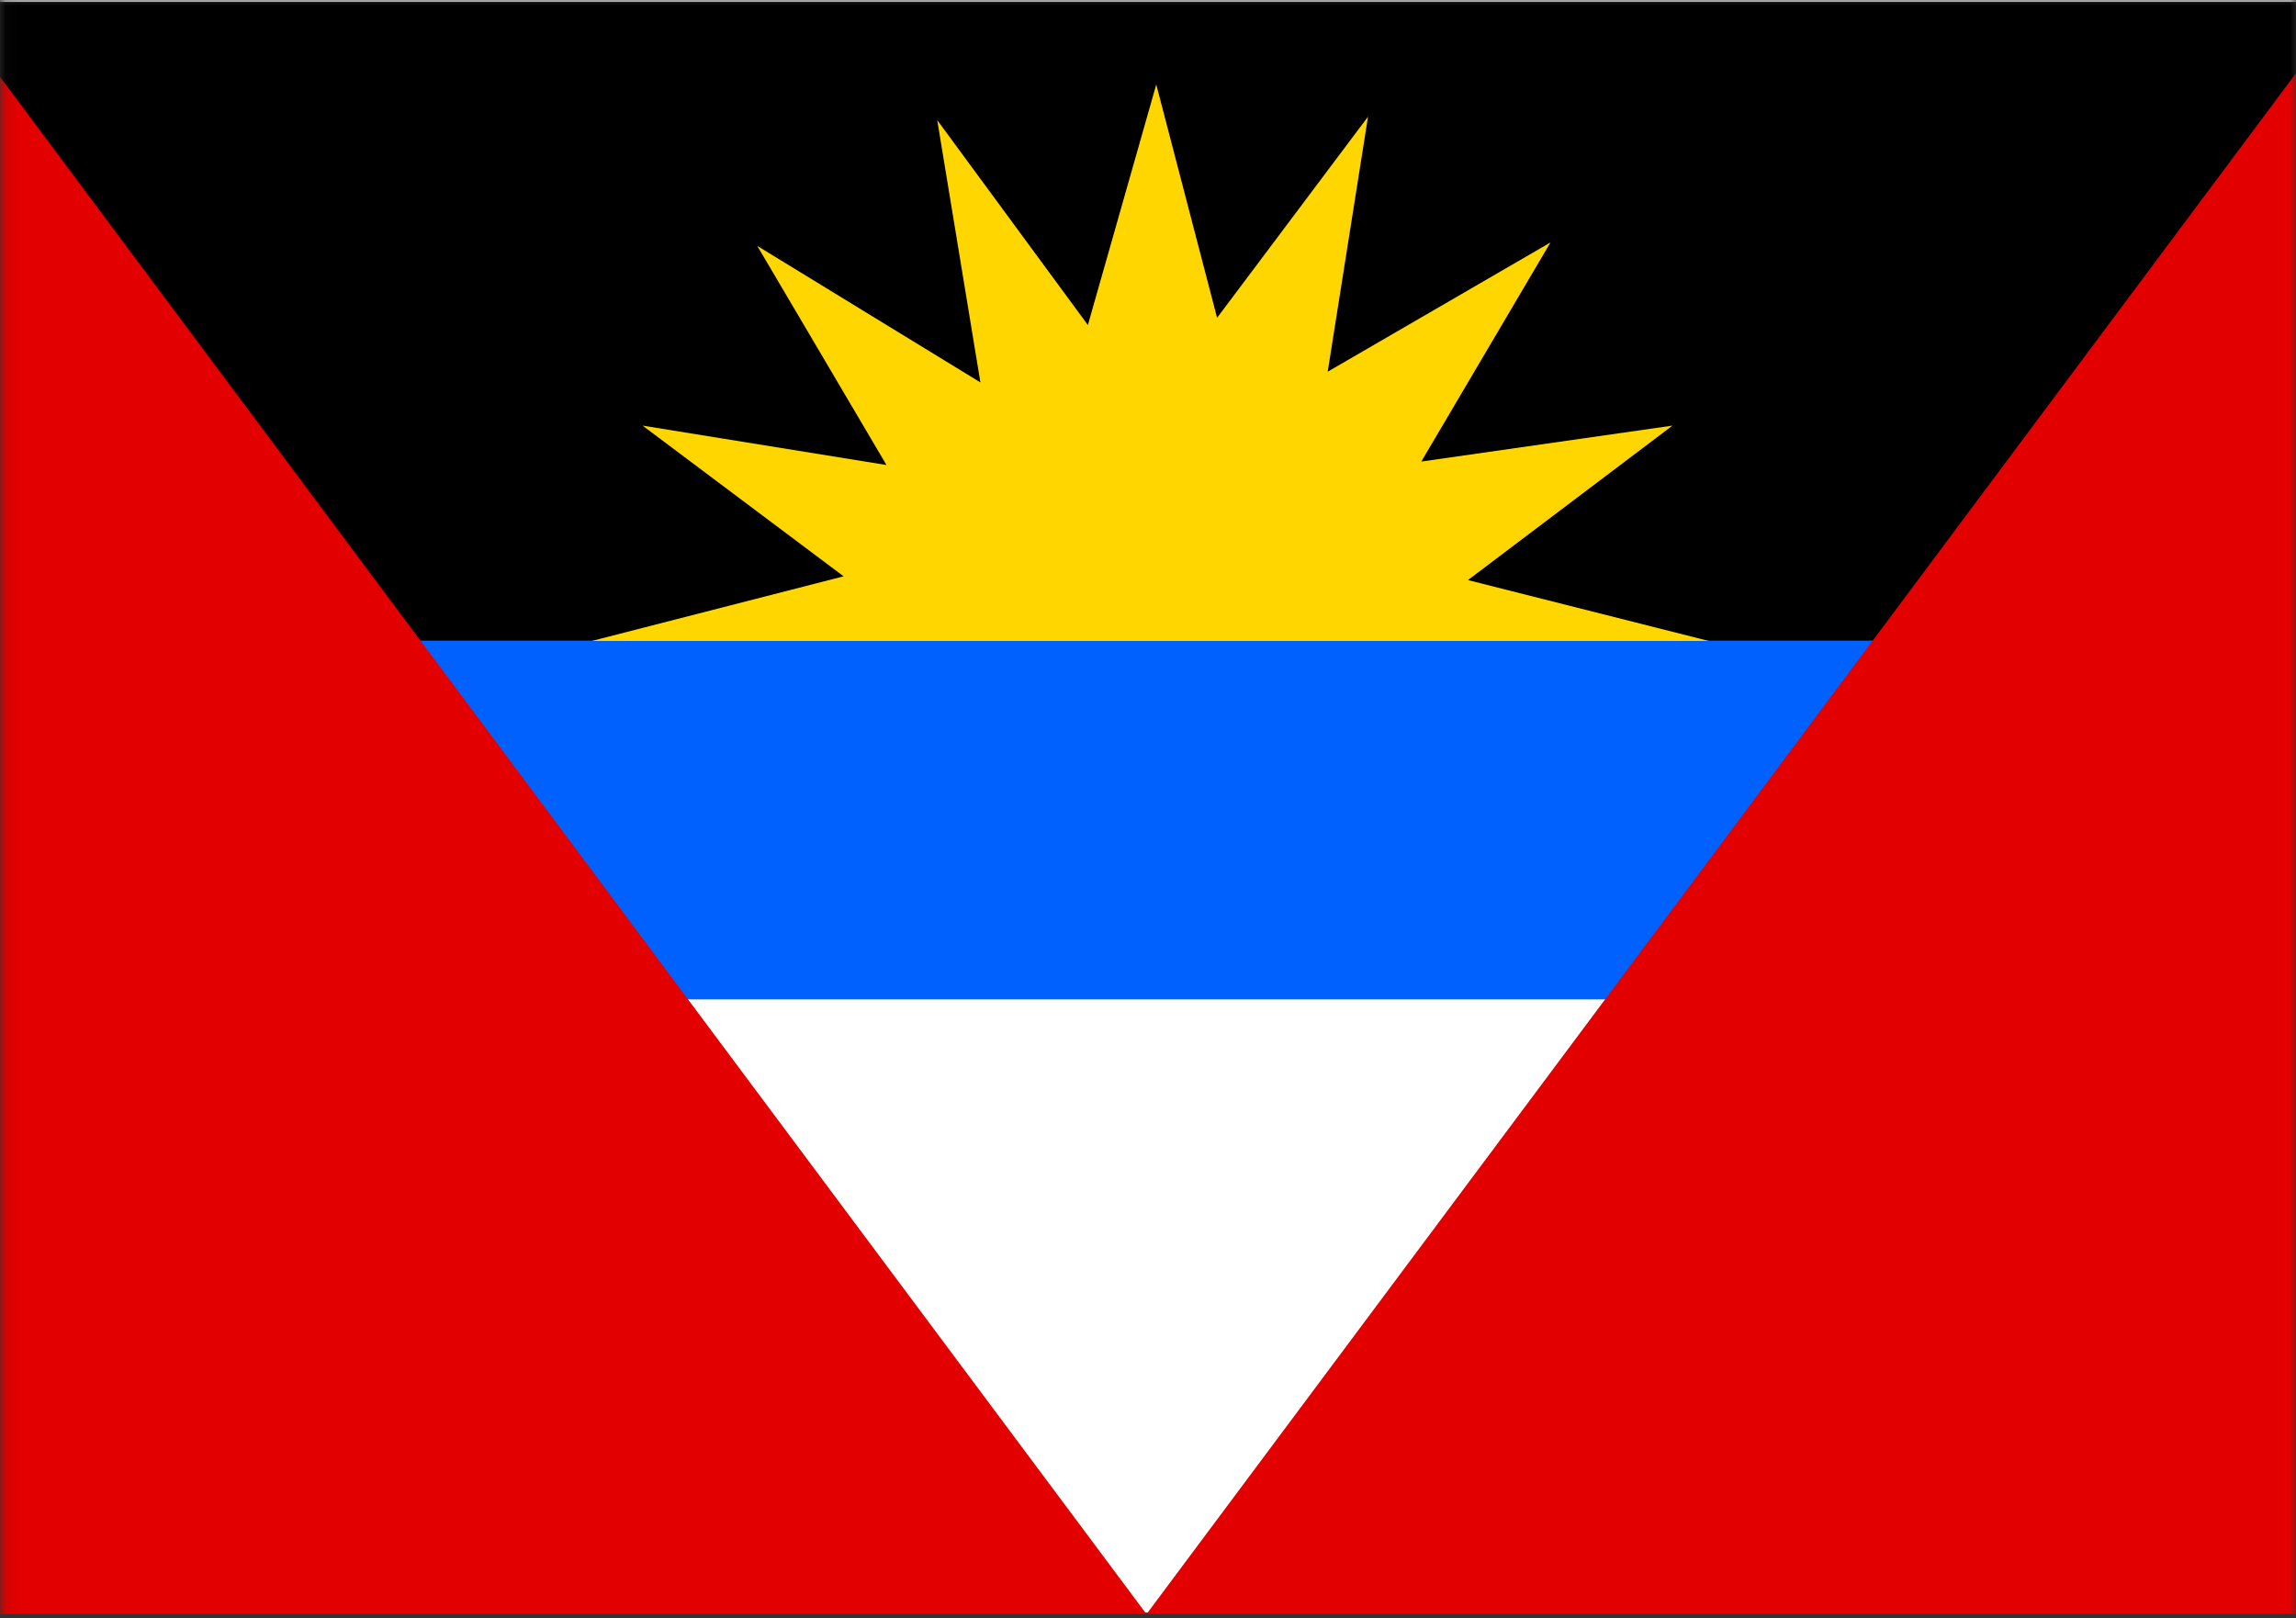 <?xml version="1.0" encoding="UTF-8"?>
<svg width="200px" height="141px" viewBox="0 0 200 141" version="1.1" xmlns="http://www.w3.org/2000/svg" xmlns:xlink="http://www.w3.org/1999/xlink">
    <rect x="0" y="0" width="200" height="141" fill="#333333" stroke="none"/>
    <!-- Generator: Sketch 52.5 (67469) - http://www.bohemiancoding.com/sketch -->
    <title>ag</title>
    <desc>Created with Sketch.</desc>
    <defs>
        <polygon id="path-1" points="0.088 0 200 0 200 141 0.088 141"></polygon>
    </defs>
    <g id="Flags" stroke="none" stroke-width="1" fill="none" fill-rule="evenodd">
        <g id="North-America" transform="translate(-70, -50)">
            <g id="ag" transform="translate(70, 50)">
                <mask id="mask-2" fill="white">
                    <use xlink:href="#path-1"></use>
                </mask>
                <g id="Path"></g>
                <g id="Group" mask="url(#mask-2)">
                    <g transform="translate(-5, 0)">
                        <polygon id="Path" fill="#FFFFFF" fill-rule="evenodd" points="0 0 209.544 0 209.544 140.488 0 140.488"></polygon>
                        <polygon id="Path" fill="#000000" fill-rule="evenodd" points="0.467 0.165 209.352 0.165 209.352 59.518 0.439 59.518"></polygon>
                        <polygon id="Path" fill="#0061FF" fill-rule="evenodd" points="38.79 55.811 177.425 55.811 177.425 87.067 38.79 87.067"></polygon>
                        <path d="M209.407,0.494 L209.407,140.625 L104.868,140.625 L209.407,0.467 L209.407,0.494 Z M0.357,0.494 L0.357,140.625 L104.868,140.625 L0.357,0.467 L0.357,0.494 Z" id="Shape" fill="#E20000" fill-rule="nonzero"></path>
                        <polygon id="Path" fill="#FFD600" fill-rule="evenodd" points="153.843 55.838 132.87 50.537 150.686 37.079 128.807 40.21 140.062 21.121 120.653 32.382 124.167 10.162 111.018 27.686 105.719 7.361 99.762 28.317 86.64 10.464 90.401 33.316 70.964 21.423 82.22 40.512 60.972 37.079 78.486 50.208 56.552 55.838 153.816 55.838"></polygon>
                    </g>
                </g>
            </g>
        </g>
    </g>
</svg>